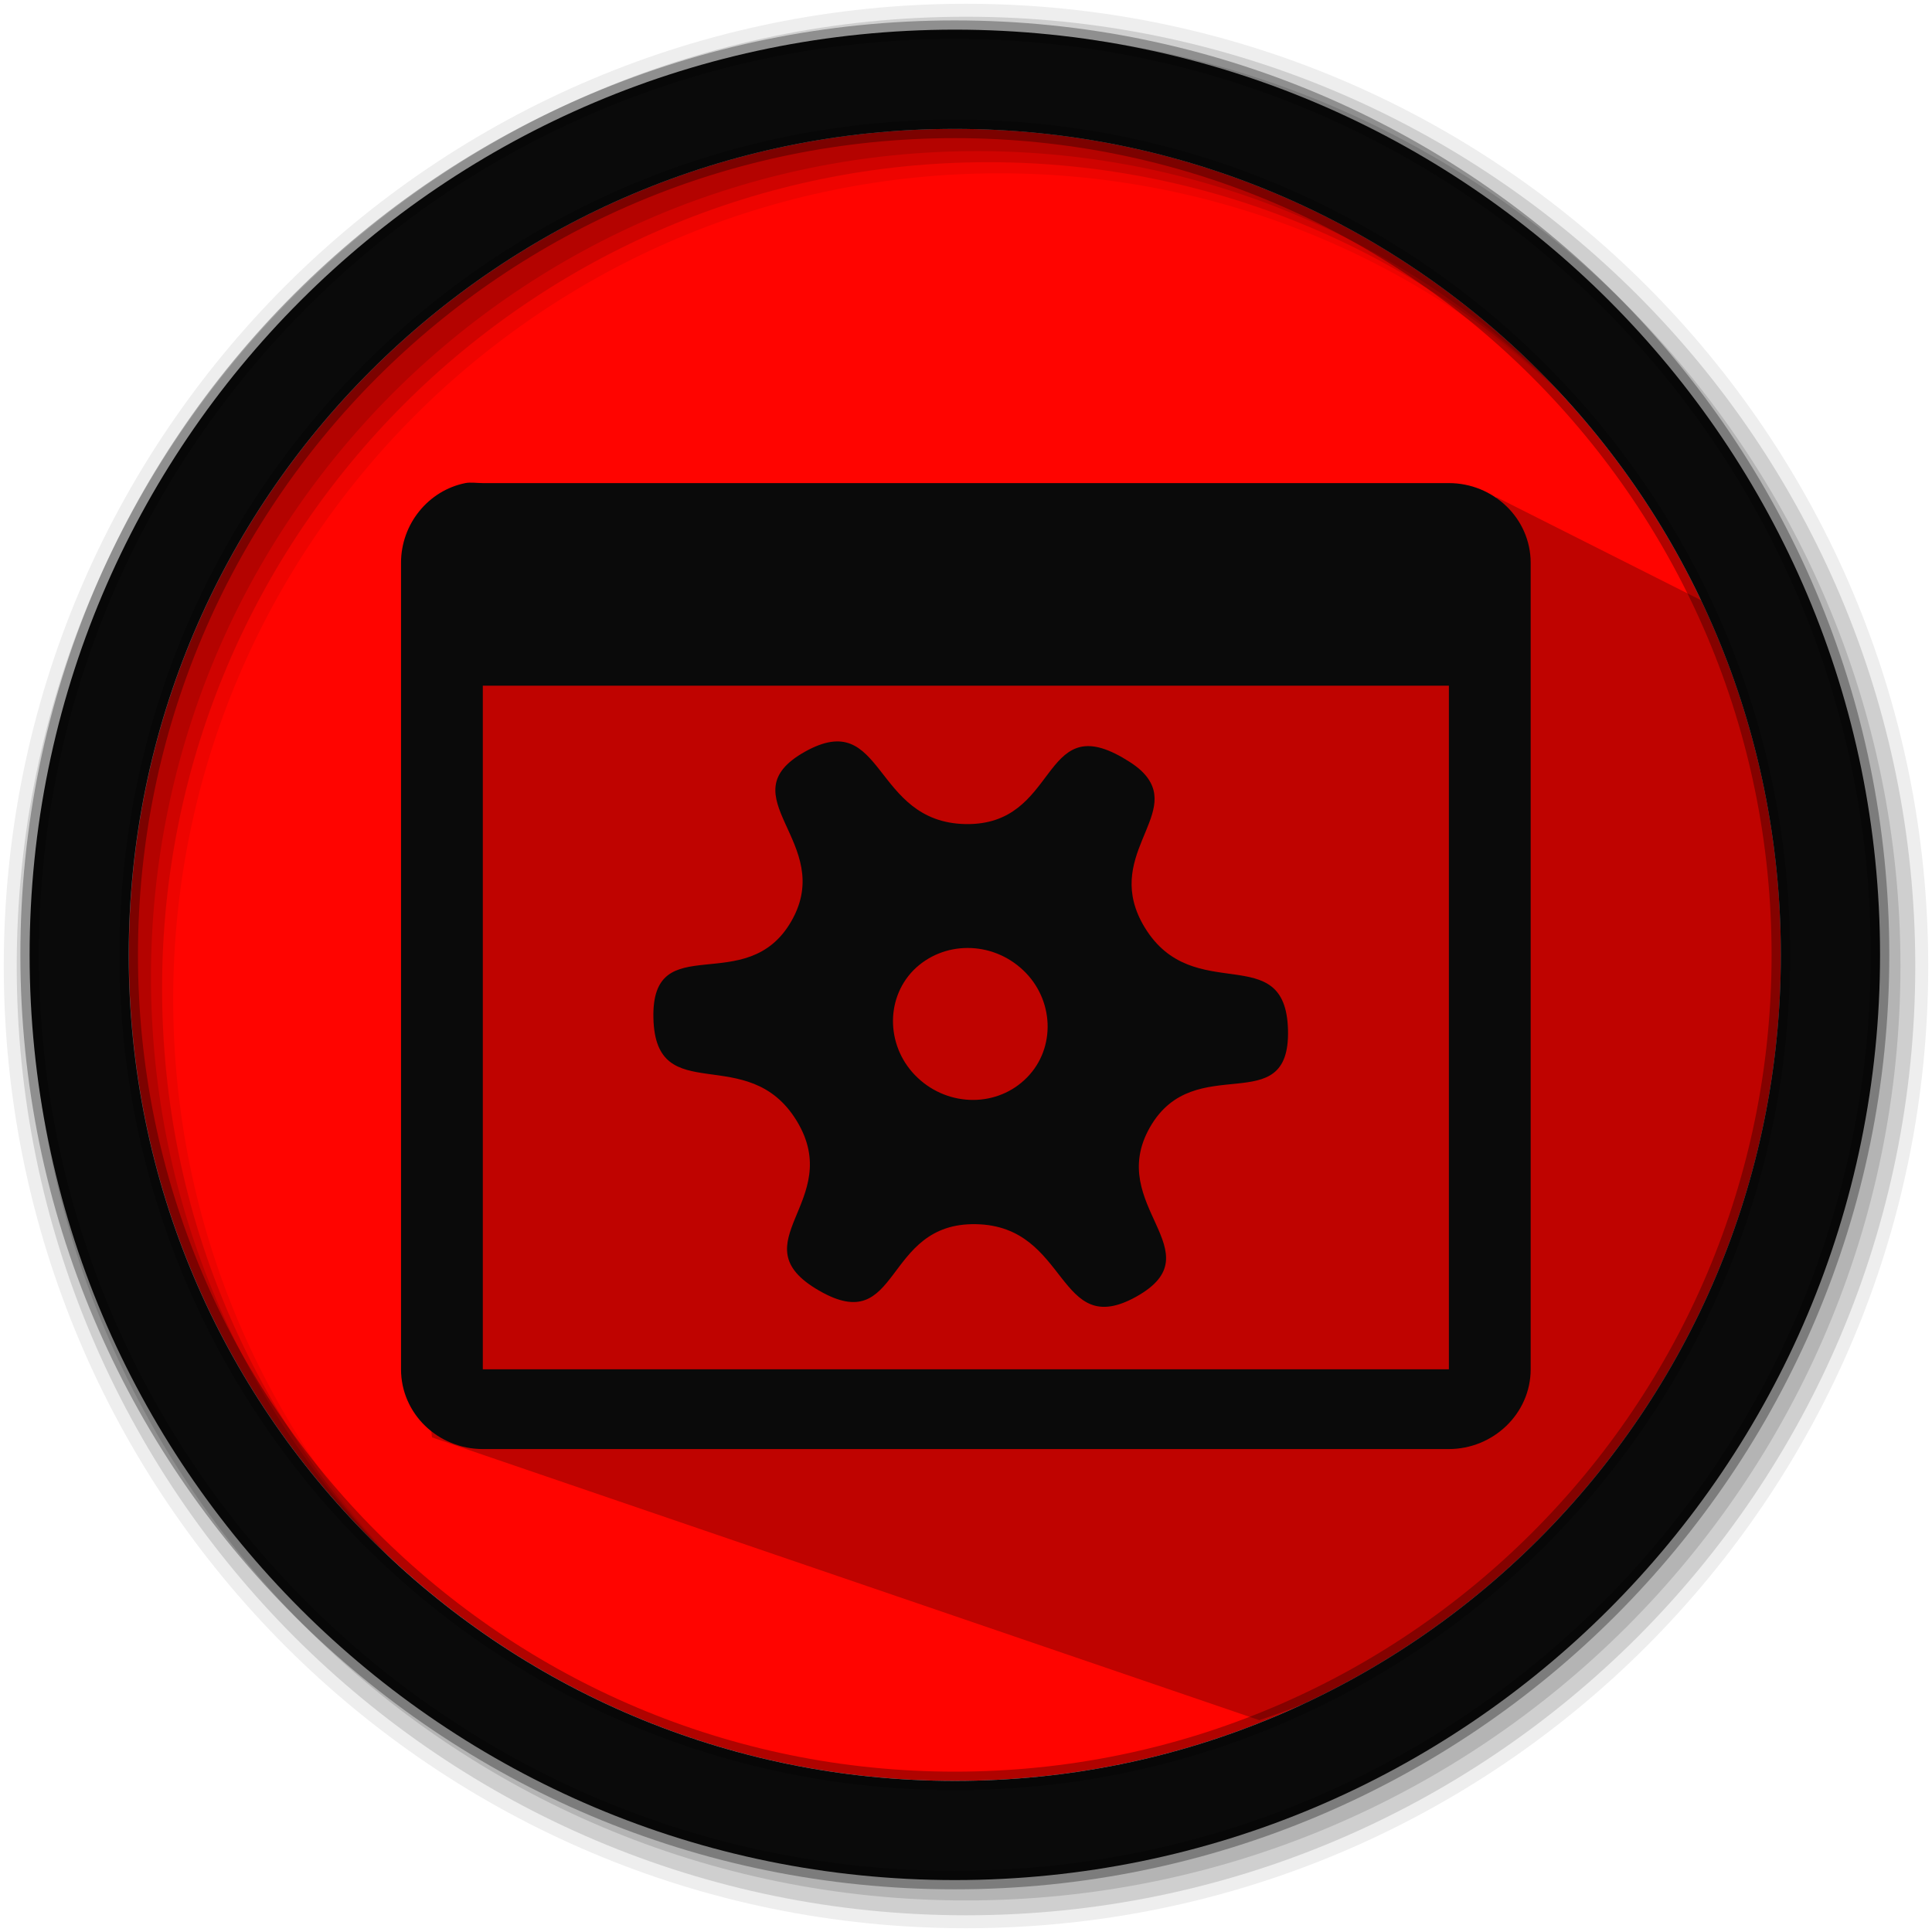 <svg height="512" viewBox="0 0 512 512" width="512" xmlns="http://www.w3.org/2000/svg">
 <path d="m471.95 253.05c0 120.9-98.01 218.9-218.9 218.9-120.9 0-218.9-98.01-218.9-218.9 0-120.9 98.01-218.9 218.9-218.9 120.9 0 218.9 98.01 218.9 218.9" fill="#ff0400" fill-rule="evenodd"/>
 <path d="m334.933 153.178l-106.907-21.735-42.065 15.359-14.498 9.596-7.744 10.968c24.306 24.796-53.206-28.056-54.403 13.741l10.061 30.568-6.031 52.247-.477 56.819-2.498 24.108 4.113 36.074 219.258 74.941c51.258-17.564 167.969-68.699 133.633-288.442l-70.692-35.619" opacity=".25"/>
 <path d="m256 1c-140.83 0-255 114.17-255 255 0 140.83 114.17 255 255 255 140.83 0 255-114.17 255-255 0-140.83-114.17-255-255-255m8.827 44.931c120.9 0 218.9 98 218.9 218.9 0 120.9-98 218.9-218.9 218.9-120.9 0-218.93-98-218.93-218.9 0-120.9 98.03-218.9 218.93-218.9" fill-opacity=".067" fill-rule="evenodd"/>
 <g fill-opacity=".129" fill-rule="evenodd">
  <path d="m256 4.433c-138.94 0-251.57 112.63-251.57 251.57 0 138.94 112.63 251.57 251.57 251.57 138.94 0 251.57-112.63 251.57-251.57 0-138.94-112.63-251.57-251.57-251.57m5.885 38.556c120.9 0 218.9 98 218.9 218.9 0 120.9-98 218.9-218.9 218.9-120.9 0-218.93-98-218.93-218.9 0-120.9 98.03-218.9 218.93-218.9"/>
  <path d="m256 8.356c-136.77 0-247.64 110.87-247.64 247.64 0 136.77 110.87 247.64 247.64 247.64 136.77 0 247.64-110.87 247.64-247.64 0-136.77-110.87-247.64-247.64-247.64m2.942 31.691c120.9 0 218.9 98 218.9 218.9 0 120.9-98 218.9-218.9 218.9-120.9 0-218.93-98-218.93-218.9 0-120.9 98.03-218.9 218.93-218.9"/>
 </g>
 <path d="m253.04 7.859c-135.42 0-245.19 109.78-245.19 245.19 0 135.42 109.78 245.19 245.19 245.19 135.42 0 245.19-109.78 245.19-245.19 0-135.42-109.78-245.19-245.19-245.19zm0 26.297c120.9 0 218.9 98 218.9 218.9 0 120.9-98 218.9-218.9 218.9-120.9 0-218.93-98-218.93-218.9 0-120.9 98.03-218.9 218.93-218.9z" fill="#0a0a0a" fill-rule="evenodd" stroke="#000000" stroke-opacity=".31" stroke-width="4.904"/>
 <g fill="#0a0a0a" transform="matrix(1.275 0 0 1.275 -70.442 -70.442)">
  <path d="m151.956 155.66c-7.658 1.547-13.356 8.47-13.356 16.588v167.6c0 9.251 7.704 16.588 17 16.588h200.8c9.205 0 17-7.352 17-16.588v-167.6c0-9.282-7.766-16.588-17-16.588h-200.8c-1.164 0-2.558-.214-3.645 0m3.645 42.11h200.8v142.09h-200.8z" fill-rule="evenodd"/>
  <path d="m293.293 216.317c7.287 8.528-8.983 17.049-.127 31.68 10.151 16.691 29.32 2.262 29.793 21.341.473 19.079-19.395 3.887-28.705 20.237-9.298 16.311 13.764 25.918-2.828 35.185-16.572 9.233-13.859-14.709-33.324-15.064-19.45-.38-15.522 23.676-32.609 13.805-17.174-9.879 5.507-18.568-4.639-35.267-10.185-16.712-29.32-2.262-29.793-21.341-.473-19.079 19.395-3.887 28.705-20.237 9.319-16.345-13.764-25.918 2.828-35.185 16.572-9.233 13.879 14.676 33.324 15.064 19.47.346 15.522-23.676 32.629-13.839 2.158 1.245 3.7 2.385 4.737 3.615m-25.377 40.589c-6.533-6.17-16.682-6.149-22.825.043-5.981 6.154-5.555 16.244.899 22.318 6.533 6.17 16.682 6.149 22.759-.084 5.99-6.114 5.621-16.202-.841-22.282m0 0"/>
 </g>
</svg>
